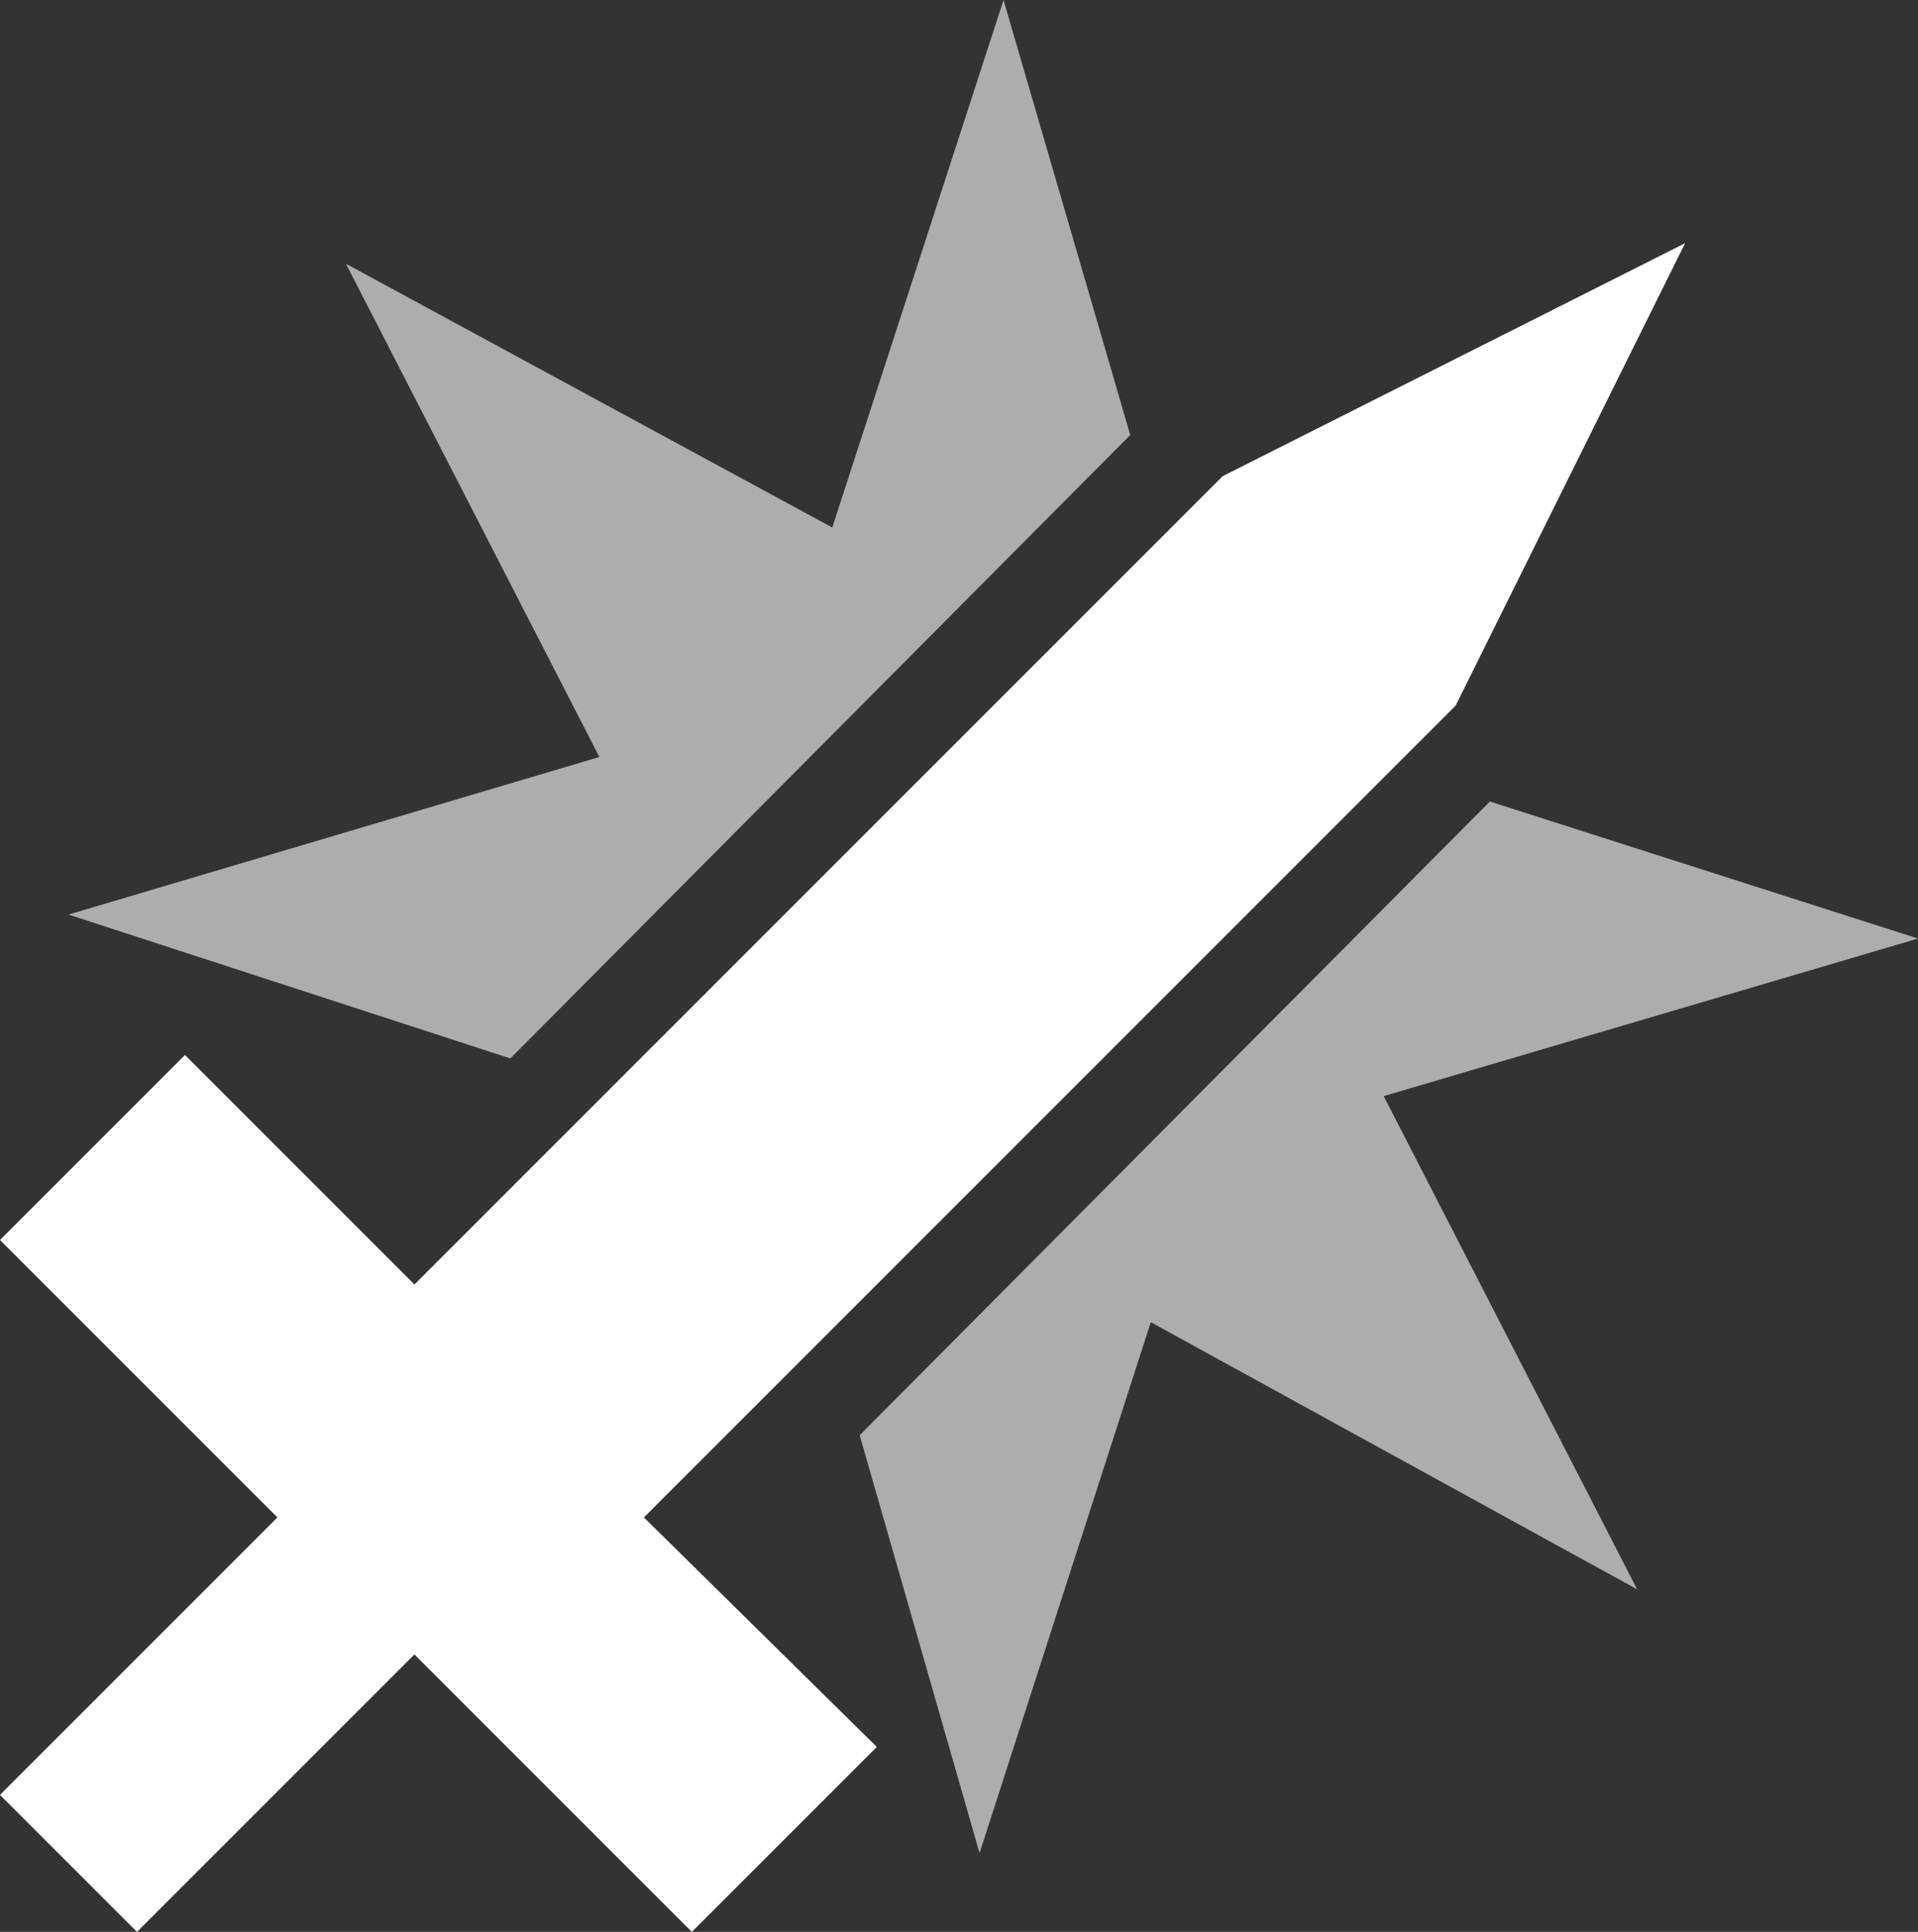 <?xml version="1.0" encoding="UTF-8" standalone="no"?>
<svg xmlns:ffdec="https://www.free-decompiler.com/flash" xmlns:xlink="http://www.w3.org/1999/xlink" ffdec:objectType="shape" height="28.2px" width="28.0px" xmlns="http://www.w3.org/2000/svg">
  <rect width="100%" height="100%" fill="#333333" stroke="none"/>
  <g transform="matrix(1.0, 0.0, 0.0, 1.0, 12.55, 25.6)">
    <path d="M11.35 -2.4 L4.25 -6.3 1.75 1.45 0.0 -4.65 9.2 -13.9 15.45 -11.9 7.65 -9.6 11.35 -2.4 M3.95 -19.25 L-5.1 -10.15 -11.55 -12.25 -3.8 -14.55 -7.5 -21.75 -0.4 -17.9 2.1 -25.6 3.95 -19.25" fill="#ffffff" fill-opacity="0.6" fill-rule="evenodd" stroke="none"/>
    <path d="M8.7 -15.3 L-3.15 -3.45 0.25 -0.1 -2.45 2.6 -6.5 -1.45 -10.55 2.6 -12.55 0.6 -8.5 -3.45 -12.55 -7.5 -9.85 -10.2 -6.5 -6.85 5.3 -18.65 12.05 -22.05 8.7 -15.3" fill="#ffffff" fill-rule="evenodd" stroke="none"/>
  </g>
</svg>
